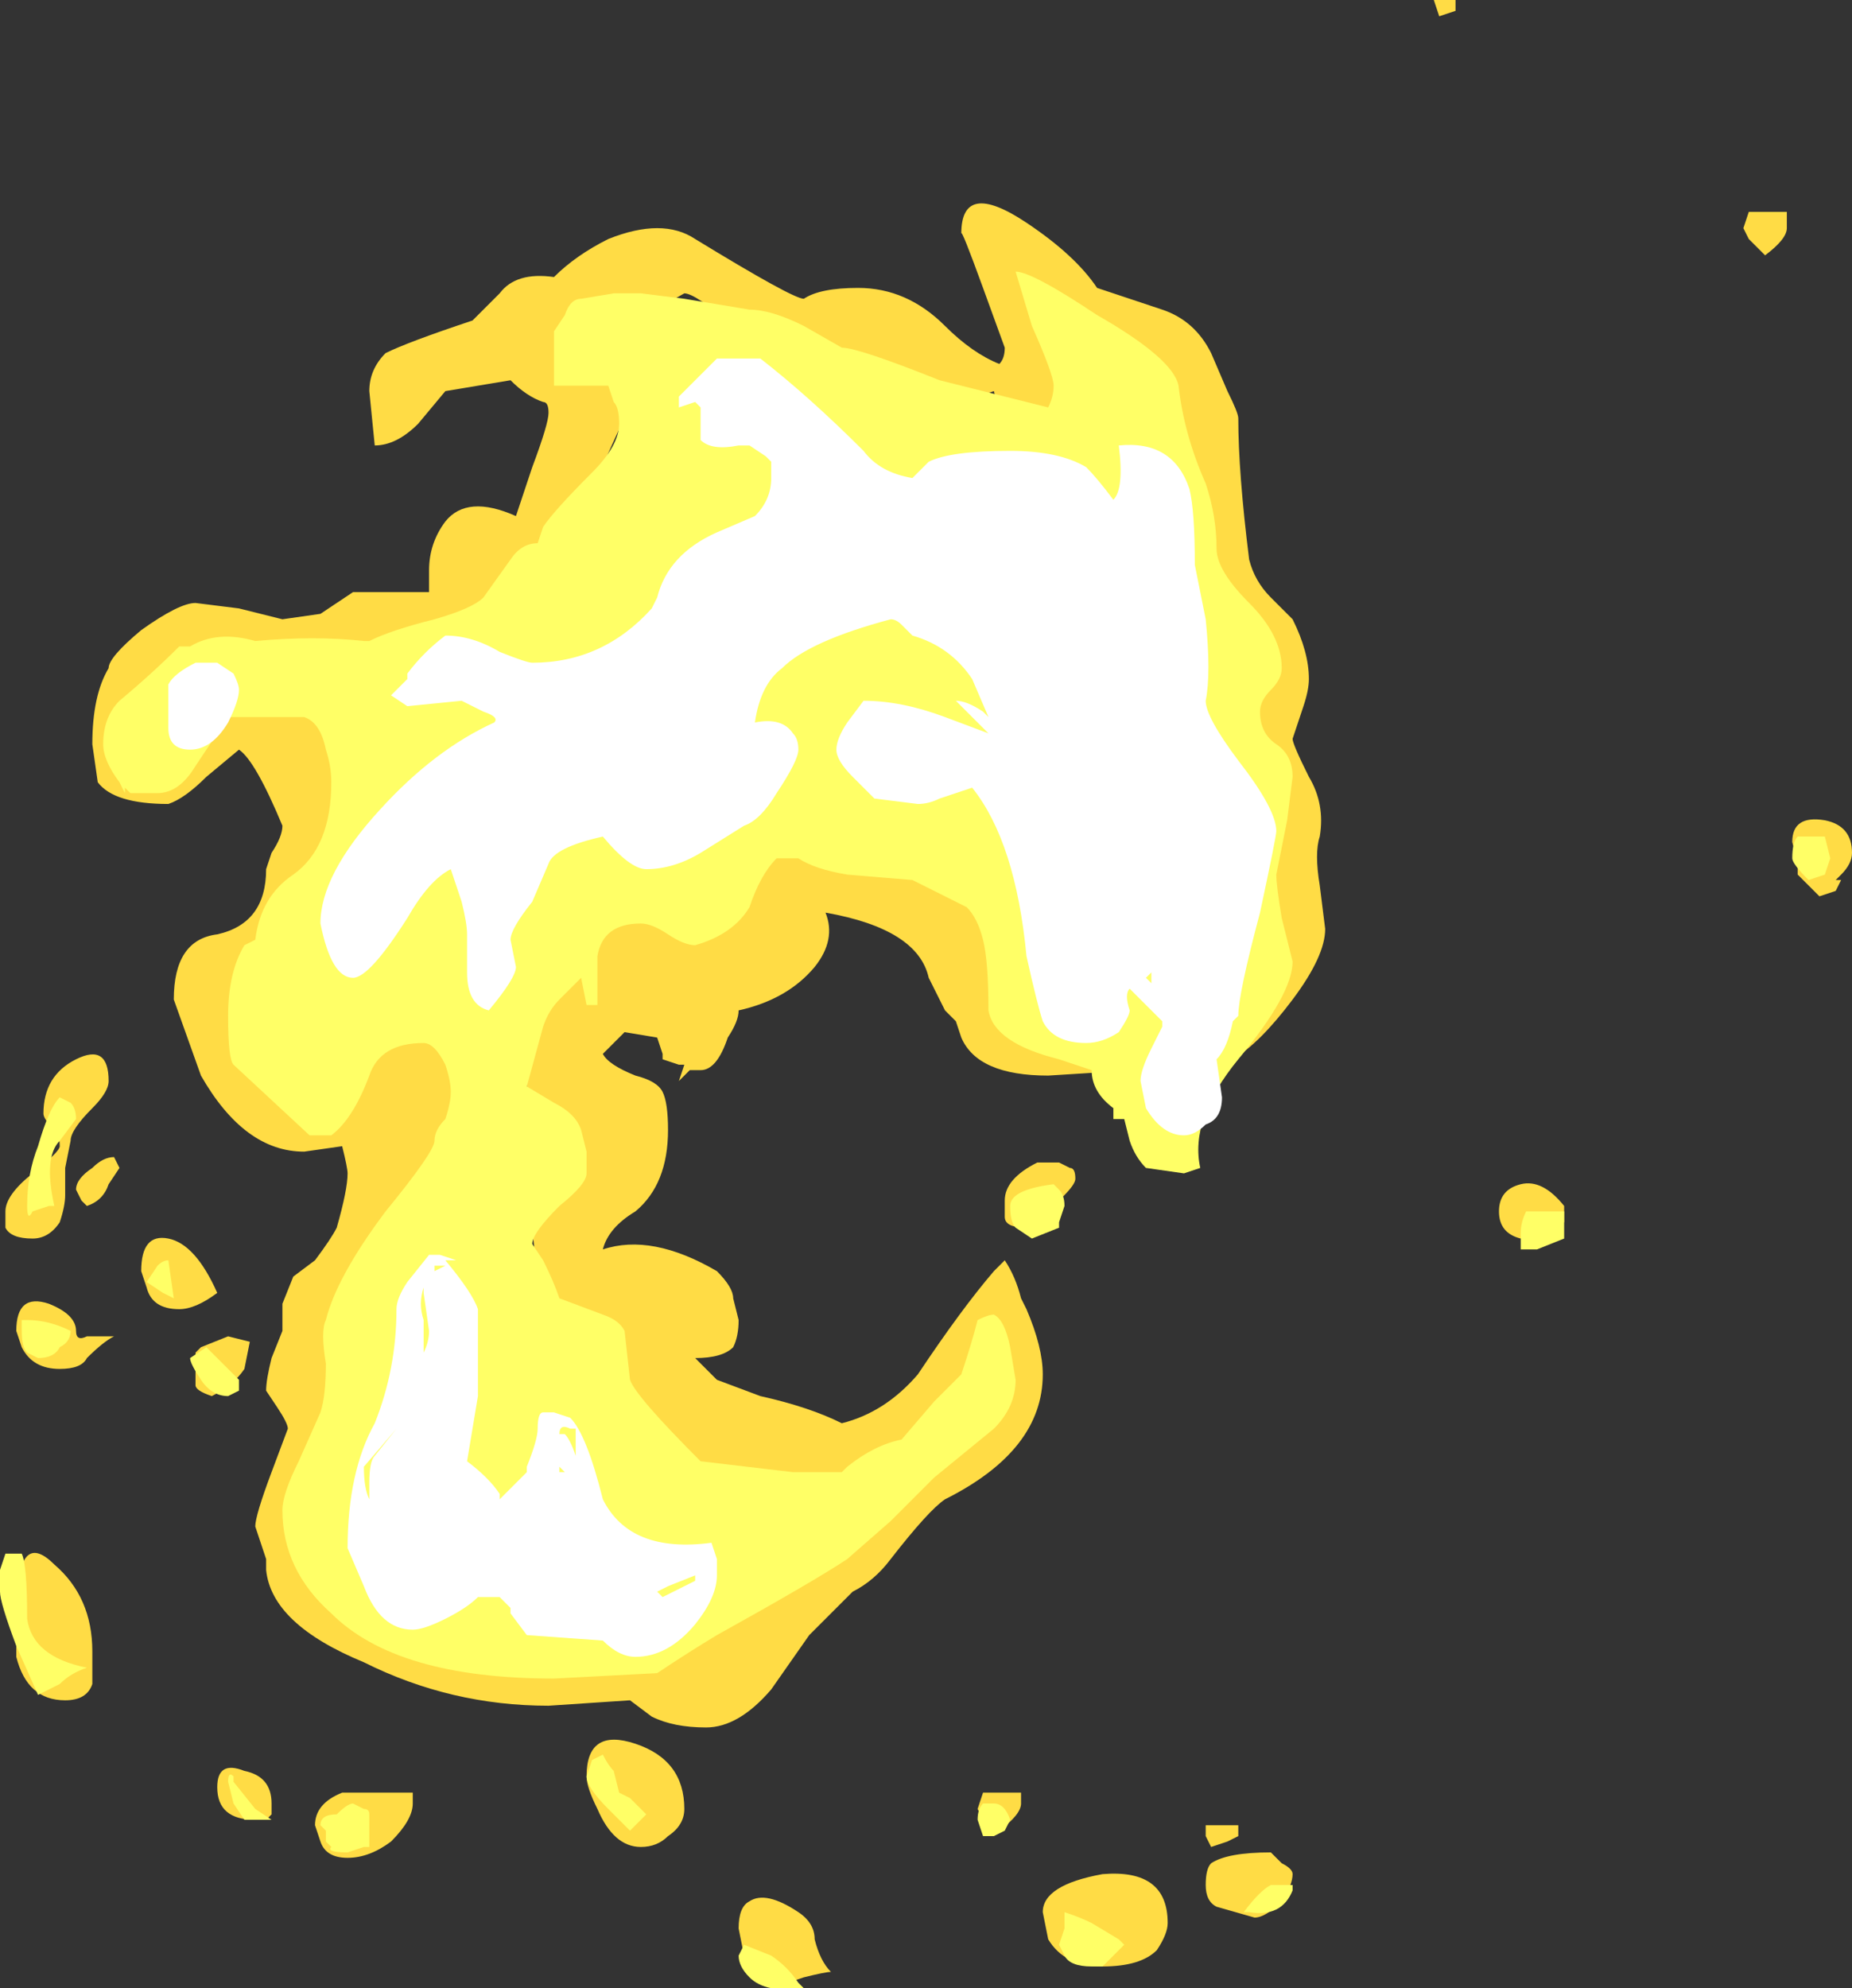<?xml version="1.0" encoding="UTF-8" standalone="no"?>
<svg xmlns:ffdec="https://www.free-decompiler.com/flash" xmlns:xlink="http://www.w3.org/1999/xlink" ffdec:objectType="shape" height="18.3px" width="17.05px" xmlns="http://www.w3.org/2000/svg">
  <rect width="100%" height="100%" fill="#333333" stroke="none"/>
  <g transform="matrix(1.0, 0.0, 0.0, 1.0, 12.8, -4.85)">
    <path d="M0.4 4.85 Q0.45 4.8 0.6 4.85 L0.6 4.95 0.45 5.0 0.4 4.85 M3.65 6.95 Q3.65 7.05 3.45 7.2 L3.3 7.05 3.25 6.95 3.3 6.8 3.65 6.8 3.65 6.95 M4.25 12.7 Q4.25 12.8 4.15 12.9 L4.1 12.95 4.15 12.95 4.1 13.05 3.95 13.1 3.75 12.9 3.75 12.8 3.7 12.6 Q3.7 12.35 4.0 12.4 4.25 12.45 4.25 12.7 M1.6 16.1 L1.2 16.25 Q1.0 16.2 1.0 16.0 1.0 15.8 1.2 15.75 1.4 15.7 1.6 15.95 L1.6 16.1 M-3.35 6.9 Q-2.9 7.2 -2.7 7.5 L-2.1 7.7 Q-1.8 7.8 -1.65 8.1 L-1.5 8.45 Q-1.4 8.65 -1.4 8.7 -1.4 9.2 -1.3 10.0 -1.25 10.2 -1.1 10.35 L-0.9 10.55 Q-0.75 10.85 -0.75 11.1 -0.75 11.2 -0.8 11.35 L-0.9 11.65 Q-0.9 11.7 -0.75 12.0 -0.6 12.25 -0.65 12.55 -0.7 12.7 -0.65 13.0 L-0.6 13.4 Q-0.6 13.65 -0.9 14.05 -1.2 14.45 -1.45 14.6 L-1.1 13.35 Q-1.2 13.15 -1.25 12.95 L-1.15 12.35 Q-1.15 12.15 -1.25 12.0 L-1.9 8.8 -3.6 8.65 -3.65 8.45 Q-3.95 8.55 -4.05 8.55 L-6.05 7.85 Q-6.4 7.55 -6.5 7.55 L-6.85 7.75 -7.1 8.8 -7.6 9.9 -8.5 10.6 Q-8.65 10.75 -8.75 10.8 L-9.15 10.8 -10.55 11.0 -10.9 10.95 Q-11.3 10.95 -11.4 11.3 L-11.4 11.75 -11.0 11.4 Q-10.7 11.1 -10.45 11.1 L-9.55 11.6 -9.95 13.45 -9.45 14.15 -8.6 14.55 -8.7 15.85 -9.55 17.75 -9.65 19.5 -9.05 19.85 -7.75 20.25 Q-6.9 20.25 -6.6 19.95 L-6.45 19.75 Q-6.35 19.6 -6.2 19.55 L-5.8 18.5 Q-6.55 18.5 -6.95 17.95 L-7.25 17.05 Q-7.65 17.1 -7.85 16.6 L-7.95 15.75 -7.95 14.15 -7.2 13.35 -6.7 13.3 -5.6 12.65 -4.15 13.0 -3.7 13.25 -3.45 14.25 -2.45 14.2 Q-2.3 14.25 -2.25 14.35 L-2.35 14.7 -3.15 14.75 Q-3.8 14.75 -3.95 14.4 L-4.0 14.25 -4.1 14.15 -4.25 13.85 Q-4.35 13.4 -5.2 13.25 -5.1 13.5 -5.3 13.75 -5.55 14.05 -6.0 14.15 -6.0 14.25 -6.1 14.4 -6.2 14.7 -6.35 14.7 L-6.45 14.7 -6.55 14.8 -6.5 14.65 -6.55 14.65 -6.7 14.6 -6.7 14.55 -6.75 14.4 -7.05 14.35 -7.25 14.55 Q-7.2 14.65 -6.95 14.75 -6.75 14.8 -6.7 14.9 -6.65 15.0 -6.65 15.25 -6.65 15.75 -6.95 16.0 -7.2 16.15 -7.25 16.35 -6.8 16.2 -6.2 16.55 -6.05 16.7 -6.05 16.8 L-6.0 17.0 Q-6.0 17.15 -6.05 17.25 -6.15 17.35 -6.4 17.35 L-6.2 17.55 -5.8 17.7 Q-5.35 17.8 -5.05 17.95 -4.65 17.85 -4.35 17.5 -3.95 16.9 -3.65 16.55 L-3.55 16.45 Q-3.45 16.6 -3.4 16.8 L-3.35 16.9 Q-3.2 17.25 -3.2 17.5 -3.2 18.2 -4.1 18.65 -4.25 18.75 -4.6 19.2 -4.75 19.4 -4.95 19.5 L-5.35 19.9 -5.7 20.4 Q-6.0 20.75 -6.3 20.75 -6.6 20.75 -6.8 20.65 L-7.0 20.5 -7.75 20.55 Q-8.65 20.55 -9.45 20.15 -10.3 19.8 -10.35 19.3 L-10.35 19.2 -10.45 18.9 Q-10.45 18.8 -10.3 18.4 L-10.15 18.0 Q-10.15 17.95 -10.25 17.8 L-10.35 17.65 Q-10.35 17.55 -10.3 17.35 L-10.2 17.1 -10.2 16.85 -10.1 16.6 -9.9 16.45 Q-9.75 16.25 -9.7 16.15 -9.6 15.8 -9.6 15.65 -9.6 15.6 -9.65 15.4 L-10.0 15.45 Q-10.55 15.45 -10.95 14.75 L-11.2 14.05 Q-11.2 13.5 -10.8 13.45 -10.35 13.35 -10.35 12.85 L-10.3 12.7 Q-10.2 12.55 -10.2 12.45 -10.45 11.85 -10.6 11.75 L-10.9 12.0 Q-11.1 12.2 -11.25 12.25 -11.75 12.25 -11.9 12.05 L-11.95 11.7 Q-11.95 11.25 -11.8 11.0 -11.8 10.9 -11.5 10.65 -11.15 10.4 -11.0 10.4 L-10.6 10.45 -10.2 10.55 -9.85 10.5 -9.55 10.3 -8.85 10.3 -8.85 10.1 Q-8.85 9.85 -8.7 9.65 -8.5 9.4 -8.05 9.6 L-7.9 9.15 Q-7.75 8.75 -7.75 8.65 -7.75 8.55 -7.8 8.55 -7.95 8.5 -8.1 8.35 L-8.7 8.45 -8.95 8.75 Q-9.15 8.95 -9.35 8.95 L-9.4 8.45 Q-9.4 8.25 -9.25 8.1 -9.05 8.0 -8.45 7.8 L-8.2 7.55 Q-8.05 7.35 -7.7 7.4 -7.5 7.2 -7.2 7.05 -6.7 6.85 -6.4 7.05 -5.5 7.6 -5.4 7.6 -5.25 7.5 -4.9 7.5 -4.45 7.5 -4.1 7.85 -3.85 8.1 -3.6 8.2 -3.55 8.15 -3.55 8.05 L-3.75 7.5 Q-3.95 6.95 -3.95 7.0 -3.95 6.5 -3.35 6.9 M-11.8 14.8 Q-11.8 14.9 -11.95 15.05 -12.15 15.25 -12.15 15.35 L-12.2 15.6 -12.2 15.85 Q-12.2 15.95 -12.25 16.1 -12.35 16.25 -12.5 16.25 -12.7 16.25 -12.75 16.15 L-12.75 16.0 Q-12.75 15.85 -12.5 15.65 -12.25 15.45 -12.25 15.4 -12.25 15.3 -12.3 15.25 -12.4 15.15 -12.4 15.1 -12.4 14.75 -12.1 14.6 -11.8 14.45 -11.8 14.8 M-11.7 15.6 L-11.8 15.75 Q-11.85 15.9 -12.0 15.95 L-12.05 15.9 -12.1 15.8 Q-12.1 15.7 -11.95 15.6 -11.85 15.5 -11.75 15.5 L-11.7 15.6 M-12.35 16.85 Q-12.1 16.95 -12.1 17.1 -12.1 17.2 -12.0 17.15 L-11.75 17.15 Q-11.85 17.2 -12.0 17.35 -12.05 17.45 -12.25 17.45 -12.5 17.45 -12.6 17.25 L-12.65 17.1 Q-12.65 16.75 -12.35 16.85 M-11.95 20.35 Q-12.0 20.5 -12.2 20.5 -12.55 20.5 -12.65 20.1 L-12.65 19.7 Q-12.65 18.9 -12.3 19.25 -11.95 19.55 -11.95 20.05 -11.95 20.3 -11.95 20.35 M-3.25 15.55 L-3.05 15.55 -2.95 15.6 Q-2.9 15.6 -2.9 15.7 -2.9 15.8 -3.35 16.15 -3.55 16.15 -3.55 16.05 L-3.55 15.9 Q-3.55 15.7 -3.25 15.55 M-11.5 16.55 Q-11.5 16.2 -11.25 16.25 -11.0 16.3 -10.8 16.75 -11.0 16.9 -11.15 16.9 -11.4 16.9 -11.45 16.7 L-11.5 16.55 M-11.0 17.45 L-11.0 17.3 -10.95 17.25 -10.7 17.15 -10.5 17.2 -10.55 17.45 Q-10.65 17.6 -10.85 17.7 -11.0 17.65 -11.0 17.6 L-11.0 17.45 M-6.95 20.9 Q-6.5 21.05 -6.5 21.5 -6.5 21.65 -6.65 21.75 -6.75 21.85 -6.9 21.85 -7.15 21.85 -7.3 21.5 -7.4 21.3 -7.4 21.2 -7.4 20.75 -6.95 20.9 M-5.9 22.35 Q-5.75 22.25 -5.45 22.45 -5.3 22.55 -5.3 22.7 -5.25 22.9 -5.15 23.0 -5.2 23.0 -5.4 23.05 L-5.7 23.15 -5.95 22.85 -6.0 22.6 Q-6.0 22.4 -5.9 22.35 M-9.85 21.8 L-9.9 21.65 Q-9.9 21.45 -9.65 21.35 L-9.0 21.35 -9.0 21.45 Q-9.0 21.6 -9.2 21.8 -9.4 21.95 -9.6 21.95 -9.8 21.95 -9.85 21.8 M-10.3 21.55 L-10.35 21.6 -10.45 21.6 Q-10.8 21.6 -10.8 21.3 -10.8 21.05 -10.55 21.15 -10.3 21.2 -10.3 21.45 L-10.3 21.55 M-1.25 22.5 L-1.6 22.4 Q-1.7 22.35 -1.7 22.2 -1.7 22.05 -1.65 22.0 -1.5 21.9 -1.1 21.9 L-1.0 22.0 Q-0.9 22.05 -0.9 22.1 -0.9 22.2 -1.0 22.35 -1.15 22.5 -1.25 22.5 M-1.4 21.75 L-1.5 21.8 -1.65 21.85 -1.7 21.75 -1.7 21.65 -1.4 21.65 -1.4 21.75 M-2.65 22.95 Q-3.0 22.95 -3.15 22.7 L-3.2 22.45 Q-3.2 22.2 -2.65 22.1 -2.05 22.05 -2.05 22.55 -2.05 22.65 -2.15 22.8 -2.3 22.95 -2.65 22.95 M-3.4 21.35 L-3.4 21.45 Q-3.4 21.55 -3.6 21.7 L-3.75 21.6 -3.8 21.5 -3.75 21.35 -3.4 21.35" fill="#ffdc45" fill-rule="evenodd" stroke="none"/>
    <path d="M4.05 12.75 L4.0 12.9 3.85 12.95 Q3.7 12.8 3.7 12.75 3.7 12.6 3.75 12.55 L4.0 12.55 4.05 12.75 M1.6 16.0 L1.6 16.1 Q1.6 16.3 1.6 16.25 L1.35 16.35 1.2 16.35 Q1.2 16.3 1.2 16.2 1.2 16.1 1.25 16.0 L1.6 16.0 M-5.9 7.7 Q-5.7 7.7 -5.4 7.85 L-5.05 8.05 Q-4.9 8.05 -4.15 8.35 L-3.15 8.6 Q-3.1 8.5 -3.1 8.4 -3.1 8.3 -3.3 7.85 L-3.45 7.35 Q-3.3 7.35 -2.7 7.75 -2.0 8.15 -1.95 8.4 -1.9 8.85 -1.7 9.3 -1.6 9.6 -1.6 9.9 -1.6 10.1 -1.3 10.4 -1.0 10.7 -1.0 11.0 -1.0 11.1 -1.1 11.2 -1.2 11.3 -1.2 11.4 -1.2 11.6 -1.05 11.7 -0.9 11.8 -0.9 12.0 L-0.95 12.4 -1.05 12.9 Q-1.05 13.0 -1.0 13.3 L-0.9 13.7 Q-0.9 14.0 -1.4 14.6 -1.85 15.15 -1.75 15.6 L-1.9 15.65 -2.25 15.6 Q-2.35 15.5 -2.4 15.35 L-2.45 15.15 -2.55 15.15 -2.55 15.05 Q-2.75 14.9 -2.75 14.7 -2.9 14.65 -3.05 14.6 -3.65 14.45 -3.7 14.15 -3.7 13.7 -3.75 13.5 -3.8 13.3 -3.9 13.2 L-4.0 13.15 Q-4.3 13.0 -4.4 12.95 L-5.0 12.9 Q-5.3 12.85 -5.45 12.75 L-5.65 12.75 Q-5.8 12.9 -5.9 13.2 -6.05 13.45 -6.4 13.55 -6.5 13.55 -6.65 13.45 -6.8 13.35 -6.9 13.35 -7.25 13.35 -7.3 13.65 L-7.3 14.1 -7.4 14.1 -7.45 13.85 -7.65 14.05 Q-7.75 14.15 -7.8 14.3 L-7.95 14.85 -7.7 15.0 Q-7.5 15.1 -7.45 15.25 L-7.4 15.45 -7.4 15.65 Q-7.4 15.75 -7.65 15.95 -7.9 16.2 -7.9 16.3 L-7.8 16.45 Q-7.7 16.65 -7.65 16.8 L-7.25 16.95 Q-7.1 17.0 -7.05 17.1 L-7.0 17.55 Q-6.95 17.7 -6.35 18.3 L-5.5 18.4 -5.05 18.4 -5.0 18.35 Q-4.75 18.15 -4.5 18.1 L-4.2 17.75 -3.95 17.5 Q-3.85 17.2 -3.8 17.0 -3.7 16.95 -3.65 16.95 -3.55 17.0 -3.5 17.25 L-3.45 17.55 Q-3.45 17.8 -3.65 18.0 L-4.2 18.45 -4.6 18.85 -5.0 19.2 Q-5.3 19.4 -6.2 19.9 -6.45 20.05 -6.75 20.25 L-7.7 20.3 Q-9.15 20.3 -9.75 19.7 -10.2 19.3 -10.2 18.75 -10.2 18.6 -10.05 18.3 L-9.85 17.85 Q-9.8 17.7 -9.8 17.4 -9.85 17.1 -9.8 17.0 -9.7 16.6 -9.25 16.0 -8.8 15.45 -8.8 15.35 -8.8 15.25 -8.7 15.15 -8.65 15.0 -8.65 14.9 -8.65 14.8 -8.7 14.65 -8.8 14.45 -8.9 14.45 -9.3 14.45 -9.4 14.75 -9.55 15.15 -9.75 15.3 L-9.95 15.3 -10.65 14.65 Q-10.7 14.6 -10.7 14.2 -10.7 13.8 -10.55 13.55 L-10.45 13.5 Q-10.4 13.1 -10.1 12.9 -9.75 12.65 -9.75 12.05 -9.75 11.9 -9.8 11.75 -9.85 11.5 -10.0 11.45 L-10.7 11.45 -11.0 11.9 Q-11.15 12.15 -11.35 12.15 L-11.6 12.15 -11.65 12.1 -11.65 12.15 -11.7 12.05 Q-11.85 11.85 -11.85 11.7 -11.85 11.45 -11.7 11.3 -11.4 11.05 -11.15 10.8 L-11.05 10.8 Q-10.8 10.65 -10.45 10.75 -9.9 10.7 -9.45 10.75 L-9.4 10.75 Q-9.2 10.65 -8.8 10.55 -8.45 10.45 -8.35 10.35 L-8.1 10.0 Q-8.0 9.85 -7.85 9.85 L-7.8 9.7 Q-7.7 9.55 -7.35 9.2 -7.1 8.95 -7.1 8.75 -7.1 8.6 -7.15 8.55 L-7.2 8.4 -7.7 8.4 -7.7 7.9 -7.6 7.75 Q-7.55 7.6 -7.45 7.6 L-7.15 7.55 -6.9 7.55 -6.5 7.6 -5.9 7.7 M-12.15 15.0 Q-12.1 15.05 -12.1 15.15 L-12.25 15.35 Q-12.4 15.5 -12.3 15.95 L-12.35 15.95 -12.5 16.0 Q-12.55 16.1 -12.55 15.95 -12.55 15.65 -12.45 15.4 -12.35 15.05 -12.25 14.95 L-12.15 15.0 M-12.55 17.0 Q-12.35 17.0 -12.15 17.1 -12.15 17.2 -12.25 17.25 -12.3 17.35 -12.45 17.35 L-12.55 17.3 Q-12.6 17.25 -12.6 17.1 L-12.6 17.0 -12.55 17.0 M-12.6 19.15 Q-12.55 19.25 -12.55 19.75 -12.5 20.1 -12.0 20.2 -12.15 20.25 -12.25 20.35 L-12.45 20.45 -12.65 20.0 Q-12.8 19.6 -12.8 19.5 L-12.8 19.3 -12.75 19.15 -12.6 19.15 M-3.05 15.8 Q-3.0 15.85 -3.0 15.95 L-3.05 16.1 -3.05 16.15 -3.3 16.25 -3.45 16.15 Q-3.5 16.1 -3.5 15.95 -3.5 15.8 -3.1 15.75 L-3.05 15.8 M-11.45 16.65 L-11.35 16.5 Q-11.3 16.45 -11.25 16.45 L-11.2 16.8 -11.3 16.75 -11.45 16.65 M-10.9 17.25 L-10.6 17.55 -10.6 17.65 -10.7 17.7 Q-10.85 17.7 -10.95 17.55 -11.05 17.4 -11.05 17.35 L-10.9 17.25 M-7.15 21.15 L-7.1 21.35 -7.0 21.4 -6.85 21.55 -7.0 21.7 -7.2 21.5 Q-7.4 21.3 -7.4 21.2 L-7.35 21.05 -7.25 21.0 Q-7.2 21.1 -7.15 21.15 M-5.95 22.75 L-5.7 22.85 Q-5.55 22.95 -5.45 23.1 L-5.4 23.15 Q-5.75 23.2 -5.9 23.05 -6.0 22.95 -6.0 22.85 L-5.95 22.75 M-9.4 21.65 L-9.4 21.85 -9.45 21.85 -9.6 21.9 Q-9.8 21.9 -9.75 21.85 L-9.8 21.8 -9.8 21.7 -9.85 21.65 Q-9.85 21.55 -9.7 21.55 -9.6 21.45 -9.55 21.45 L-9.45 21.5 Q-9.4 21.5 -9.4 21.55 L-9.4 21.65 M-10.45 21.5 L-10.3 21.6 -10.55 21.6 -10.65 21.45 -10.7 21.25 Q-10.7 21.15 -10.65 21.2 L-10.65 21.25 -10.45 21.5 M-0.9 22.2 L-0.9 22.25 Q-1.0 22.5 -1.3 22.45 L-1.35 22.45 Q-1.2 22.25 -1.1 22.2 L-0.9 22.2 M-2.75 22.95 Q-2.95 22.95 -3.0 22.85 L-3.05 22.75 -3.0 22.6 -3.0 22.45 Q-2.85 22.5 -2.75 22.55 L-2.5 22.7 -2.45 22.75 -2.65 22.95 -2.75 22.95 M-3.55 21.7 L-3.65 21.75 -3.75 21.75 -3.8 21.6 Q-3.8 21.5 -3.75 21.45 L-3.65 21.45 Q-3.55 21.45 -3.5 21.6 L-3.55 21.7" fill="#ffff66" fill-rule="evenodd" stroke="none"/>
    <path d="M-6.55 8.5 L-6.2 8.15 -5.8 8.15 Q-5.35 8.5 -4.85 9.0 -4.7 9.2 -4.4 9.25 L-4.25 9.1 Q-4.05 9.0 -3.5 9.0 -3.05 9.0 -2.8 9.15 -2.7 9.25 -2.55 9.45 -2.45 9.35 -2.5 8.95 -2.0 8.9 -1.85 9.35 -1.8 9.55 -1.8 10.05 L-1.7 10.55 Q-1.65 11.05 -1.7 11.3 -1.7 11.45 -1.4 11.85 -1.05 12.3 -1.05 12.5 -1.05 12.55 -1.2 13.25 -1.4 14.0 -1.4 14.2 L-1.45 14.25 Q-1.5 14.5 -1.6 14.6 L-1.55 14.95 Q-1.55 15.15 -1.7 15.2 -1.8 15.3 -1.9 15.3 -2.1 15.3 -2.25 15.05 L-2.3 14.8 Q-2.3 14.7 -2.2 14.5 L-2.1 14.3 -2.1 14.25 -2.25 14.1 Q-2.35 14.0 -2.4 13.95 -2.45 14.0 -2.4 14.15 -2.4 14.2 -2.5 14.35 -2.65 14.45 -2.8 14.45 -3.1 14.45 -3.2 14.25 -3.25 14.1 -3.35 13.65 -3.45 12.6 -3.85 12.1 -4.0 12.15 -4.15 12.2 -4.25 12.25 -4.35 12.25 L-4.75 12.2 -4.95 12.0 Q-5.1 11.85 -5.1 11.75 -5.1 11.65 -5.0 11.5 L-4.85 11.3 Q-4.5 11.3 -4.1 11.45 L-3.7 11.6 -4.0 11.3 Q-3.9 11.3 -3.75 11.4 L-3.7 11.45 -3.85 11.1 Q-4.05 10.8 -4.4 10.7 L-4.5 10.6 Q-4.55 10.55 -4.6 10.55 -5.35 10.75 -5.6 11.0 -5.8 11.15 -5.85 11.5 -5.6 11.45 -5.5 11.6 -5.45 11.65 -5.45 11.75 -5.45 11.85 -5.65 12.15 -5.8 12.4 -5.95 12.45 L-6.35 12.7 Q-6.6 12.85 -6.85 12.85 -7.0 12.85 -7.25 12.55 -7.7 12.65 -7.75 12.8 L-7.9 13.15 Q-8.1 13.4 -8.1 13.5 L-8.05 13.75 Q-8.05 13.85 -8.3 14.15 -8.5 14.1 -8.5 13.8 L-8.5 13.45 Q-8.5 13.35 -8.55 13.15 L-8.65 12.85 Q-8.85 12.95 -9.05 13.3 -9.4 13.85 -9.55 13.85 -9.75 13.85 -9.85 13.35 -9.85 12.9 -9.3 12.3 -8.8 11.75 -8.25 11.5 -8.2 11.45 -8.35 11.4 L-8.55 11.3 -9.05 11.35 -9.2 11.25 -9.05 11.1 -9.05 11.05 Q-8.9 10.85 -8.7 10.7 -8.45 10.7 -8.2 10.85 -7.95 10.95 -7.9 10.95 -7.25 10.95 -6.8 10.45 L-6.75 10.35 Q-6.65 9.95 -6.2 9.75 L-5.85 9.6 Q-5.7 9.45 -5.7 9.25 L-5.7 9.1 -5.75 9.05 -5.9 8.95 -6.0 8.95 Q-6.25 9.0 -6.35 8.9 L-6.35 8.6 -6.4 8.55 -6.55 8.6 -6.55 8.5 M-10.6 11.2 Q-10.6 11.3 -10.7 11.5 -10.85 11.75 -11.05 11.75 -11.25 11.75 -11.25 11.55 L-11.25 11.15 Q-11.2 11.05 -11.0 10.95 L-10.8 10.95 -10.65 11.05 Q-10.6 11.15 -10.6 11.2 M-2.2 13.8 L-2.25 13.85 -2.2 13.9 -2.2 13.8 M-8.4 17.35 L-8.4 17.7 -8.5 18.3 Q-8.3 18.45 -8.2 18.6 L-8.2 18.65 -7.95 18.4 -7.95 18.35 Q-7.85 18.1 -7.85 18.0 -7.85 17.85 -7.8 17.85 L-7.7 17.85 -7.55 17.9 Q-7.4 18.05 -7.25 18.65 -7.0 19.15 -6.25 19.05 L-6.2 19.2 -6.2 19.35 Q-6.2 19.55 -6.4 19.8 -6.65 20.1 -6.95 20.1 -7.1 20.1 -7.25 19.95 L-7.95 19.9 -8.1 19.7 -8.1 19.65 -8.2 19.55 -8.4 19.55 Q-8.5 19.65 -8.7 19.75 -8.9 19.85 -9.0 19.85 -9.3 19.85 -9.45 19.45 L-9.6 19.1 Q-9.6 18.4 -9.35 17.95 -9.15 17.45 -9.15 16.9 -9.15 16.8 -9.05 16.65 L-8.85 16.4 -8.75 16.4 -8.6 16.45 -8.7 16.45 Q-8.45 16.75 -8.4 16.9 -8.4 16.95 -8.4 17.25 L-8.4 17.35 M-8.8 16.55 L-8.7 16.5 -8.8 16.5 -8.8 16.55 M-8.9 16.7 Q-8.95 16.85 -8.9 17.0 L-8.9 17.3 Q-8.85 17.2 -8.85 17.1 L-8.9 16.75 -8.9 16.7 M-9.15 18.0 L-9.15 18.0 -9.45 18.35 Q-9.45 18.55 -9.4 18.65 L-9.4 18.5 Q-9.4 18.3 -9.35 18.25 L-9.15 18.0 M-6.4 19.35 L-6.65 19.45 -6.75 19.5 -6.7 19.55 -6.4 19.4 -6.4 19.35 M-7.55 18.0 Q-7.65 17.95 -7.65 18.05 L-7.6 18.05 Q-7.55 18.1 -7.5 18.25 L-7.5 18.15 Q-7.5 18.05 -7.5 18.0 L-7.55 18.0 M-7.6 18.4 L-7.65 18.35 -7.65 18.4 -7.6 18.4" fill="#ffffff" fill-rule="evenodd" stroke="none"/>
  </g>
</svg>
